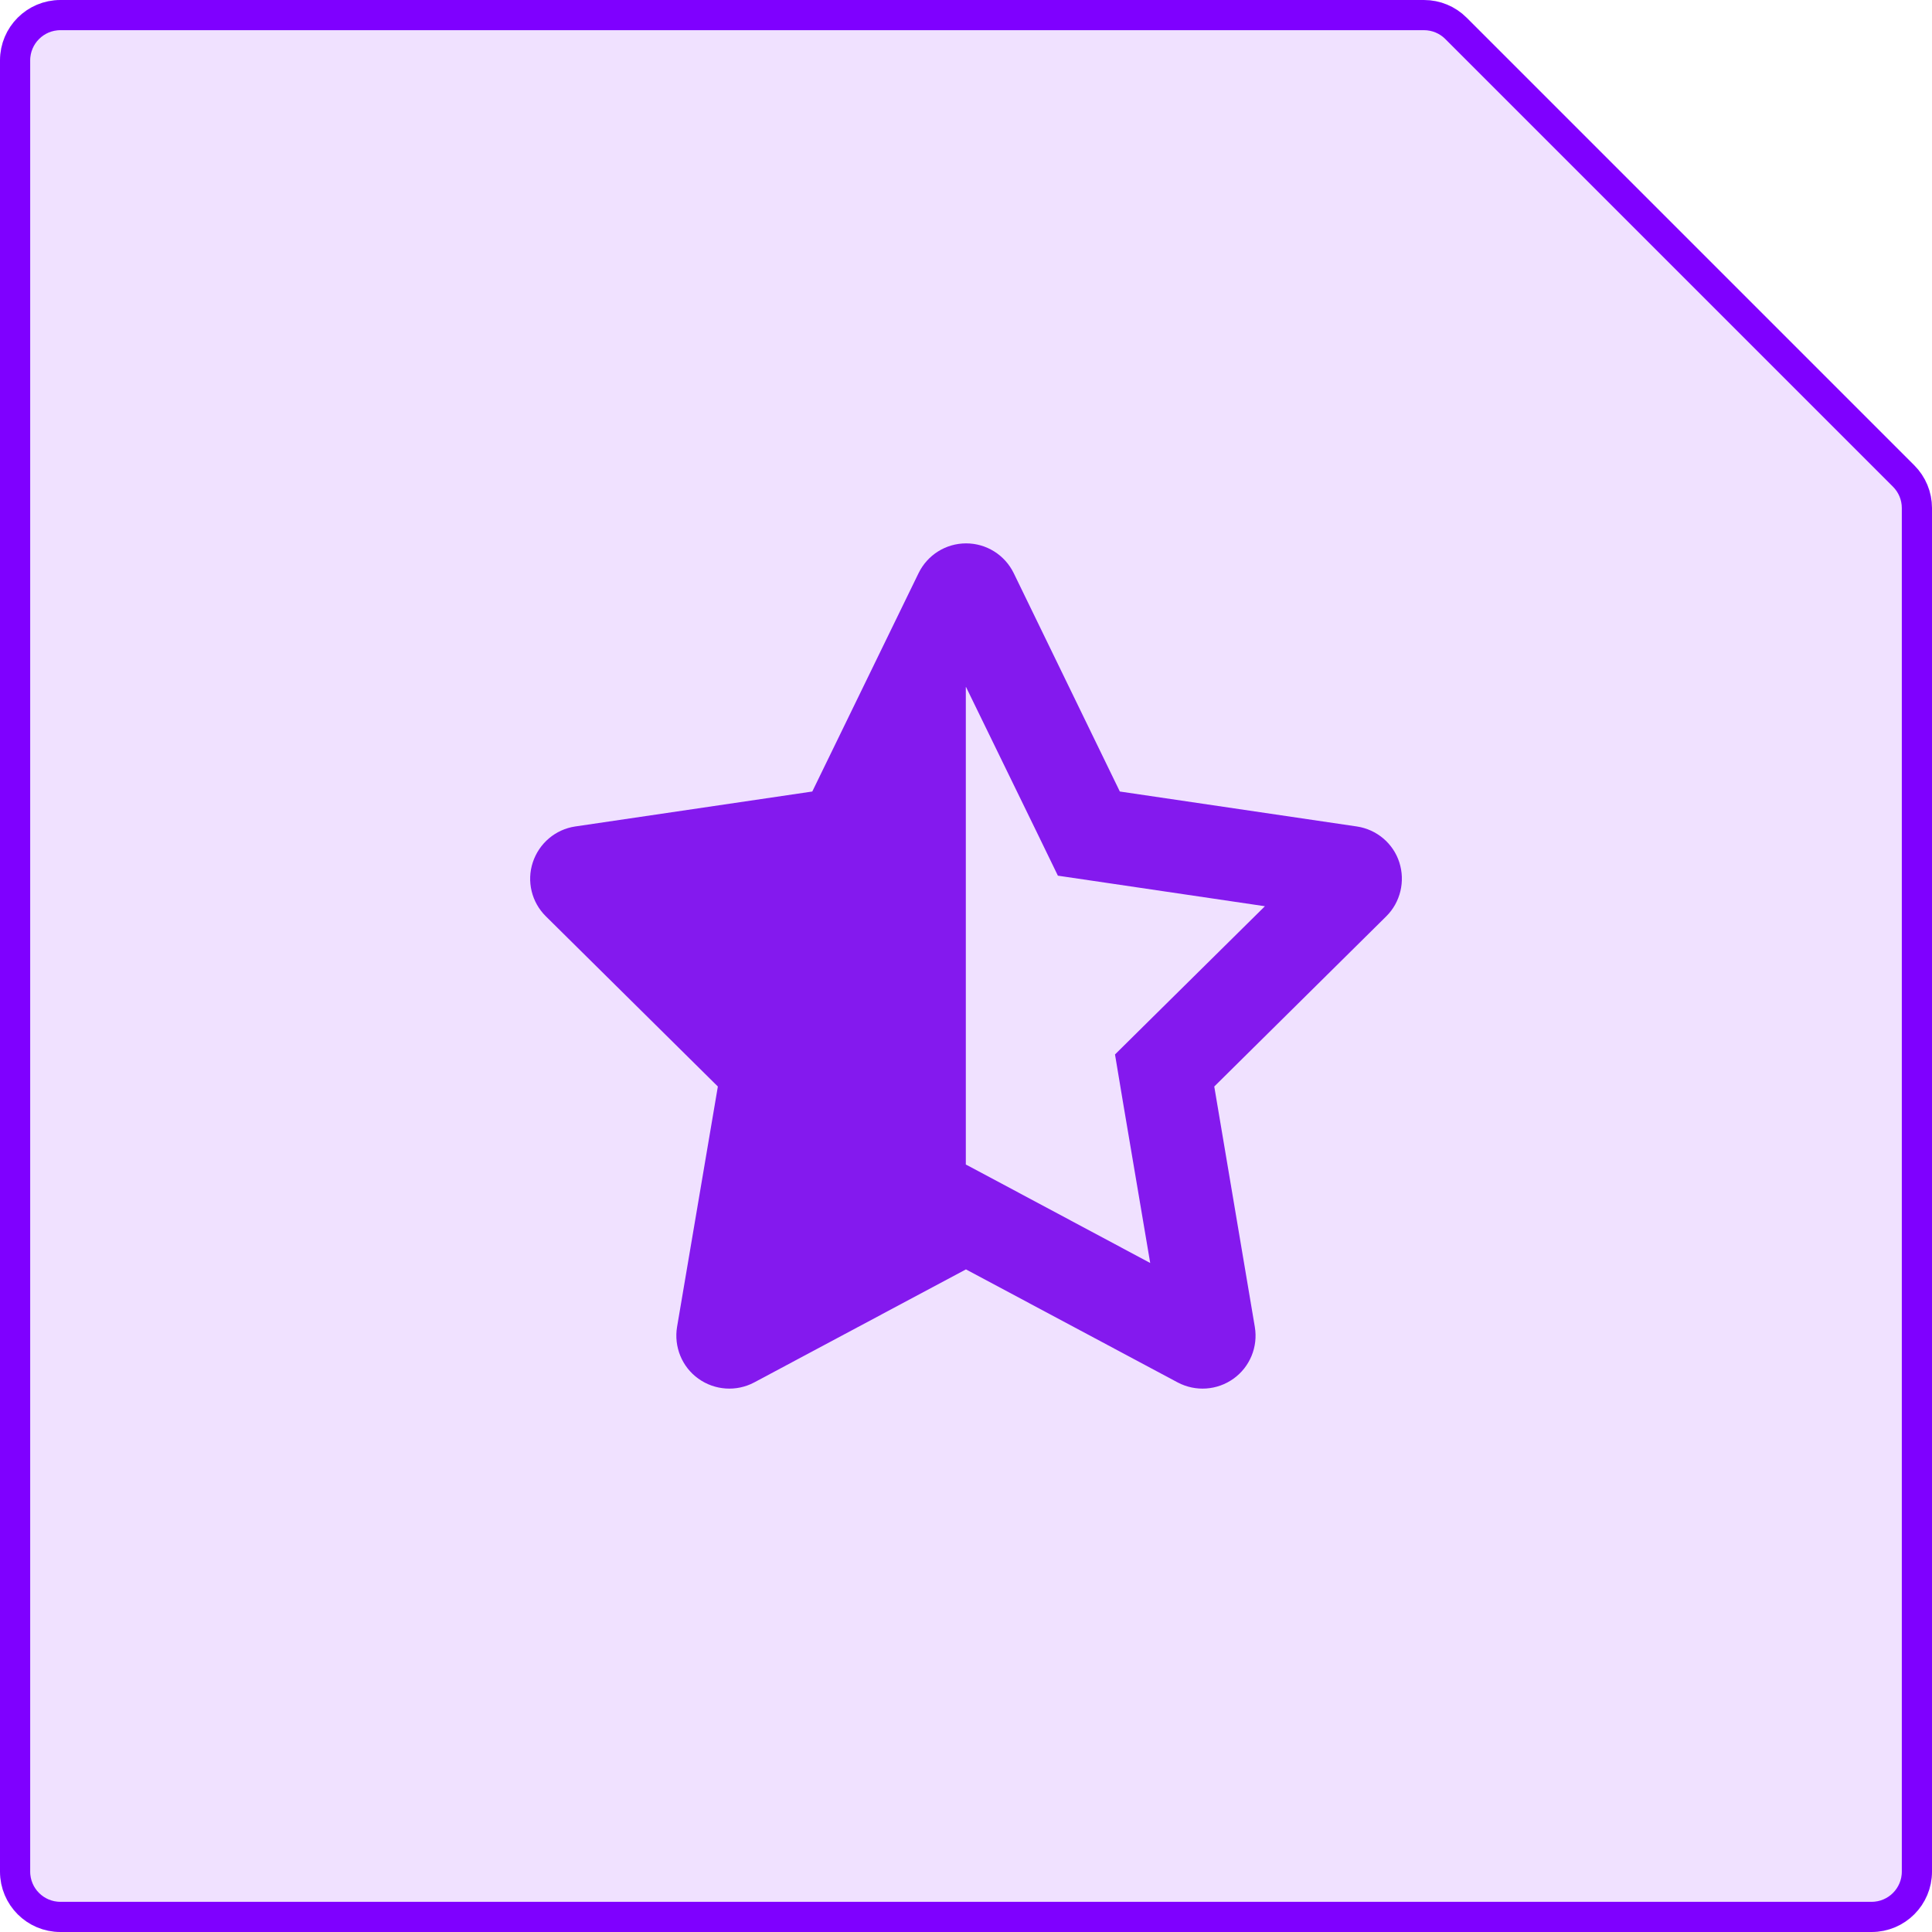 <svg width="32" height="32" viewBox="0 0 32 32" fill="none" xmlns="http://www.w3.org/2000/svg">
    <path d="M0.25 1C0.25 0.586 0.586 0.25 1 0.25H23.586C23.785 0.25 23.976 0.329 24.116 0.47L31.53 7.884C31.671 8.025 31.75 8.215 31.75 8.414V31C31.75 31.414 31.414 31.75 31 31.75H1C0.586 31.75 0.25 31.414 0.25 31V1Z" fill="#7F00FF" fill-opacity="0.12" stroke="#7F00FF" stroke-width="0.5"/>
    <g opacity="0.9">
        <path d="M15.997 19.292L15.999 19.289L16.721 19.674L19.051 20.919L18.599 18.25L18.468 17.465L19.034 16.905L20.951 15.01L18.323 14.622L17.522 14.504L17.169 13.777L15.999 11.376L15.997 11.384V19.292ZM20.784 21.979C20.839 22.308 20.702 22.641 20.431 22.835C20.161 23.029 19.803 23.054 19.507 22.898L15.999 21.025L12.491 22.898C12.196 23.054 11.838 23.029 11.567 22.835C11.296 22.641 11.16 22.308 11.214 21.979L11.89 17.996L9.041 15.177C8.805 14.944 8.721 14.597 8.825 14.283C8.929 13.968 9.199 13.738 9.527 13.689L13.454 13.11L15.215 9.492C15.362 9.191 15.666 9 16.002 9C16.338 9 16.642 9.191 16.79 9.492L18.548 13.11L22.474 13.689C22.802 13.738 23.076 13.968 23.177 14.283C23.278 14.597 23.196 14.944 22.961 15.177L20.112 17.996L20.784 21.979Z" fill="#7803EC"/>
    </g>
</svg>

